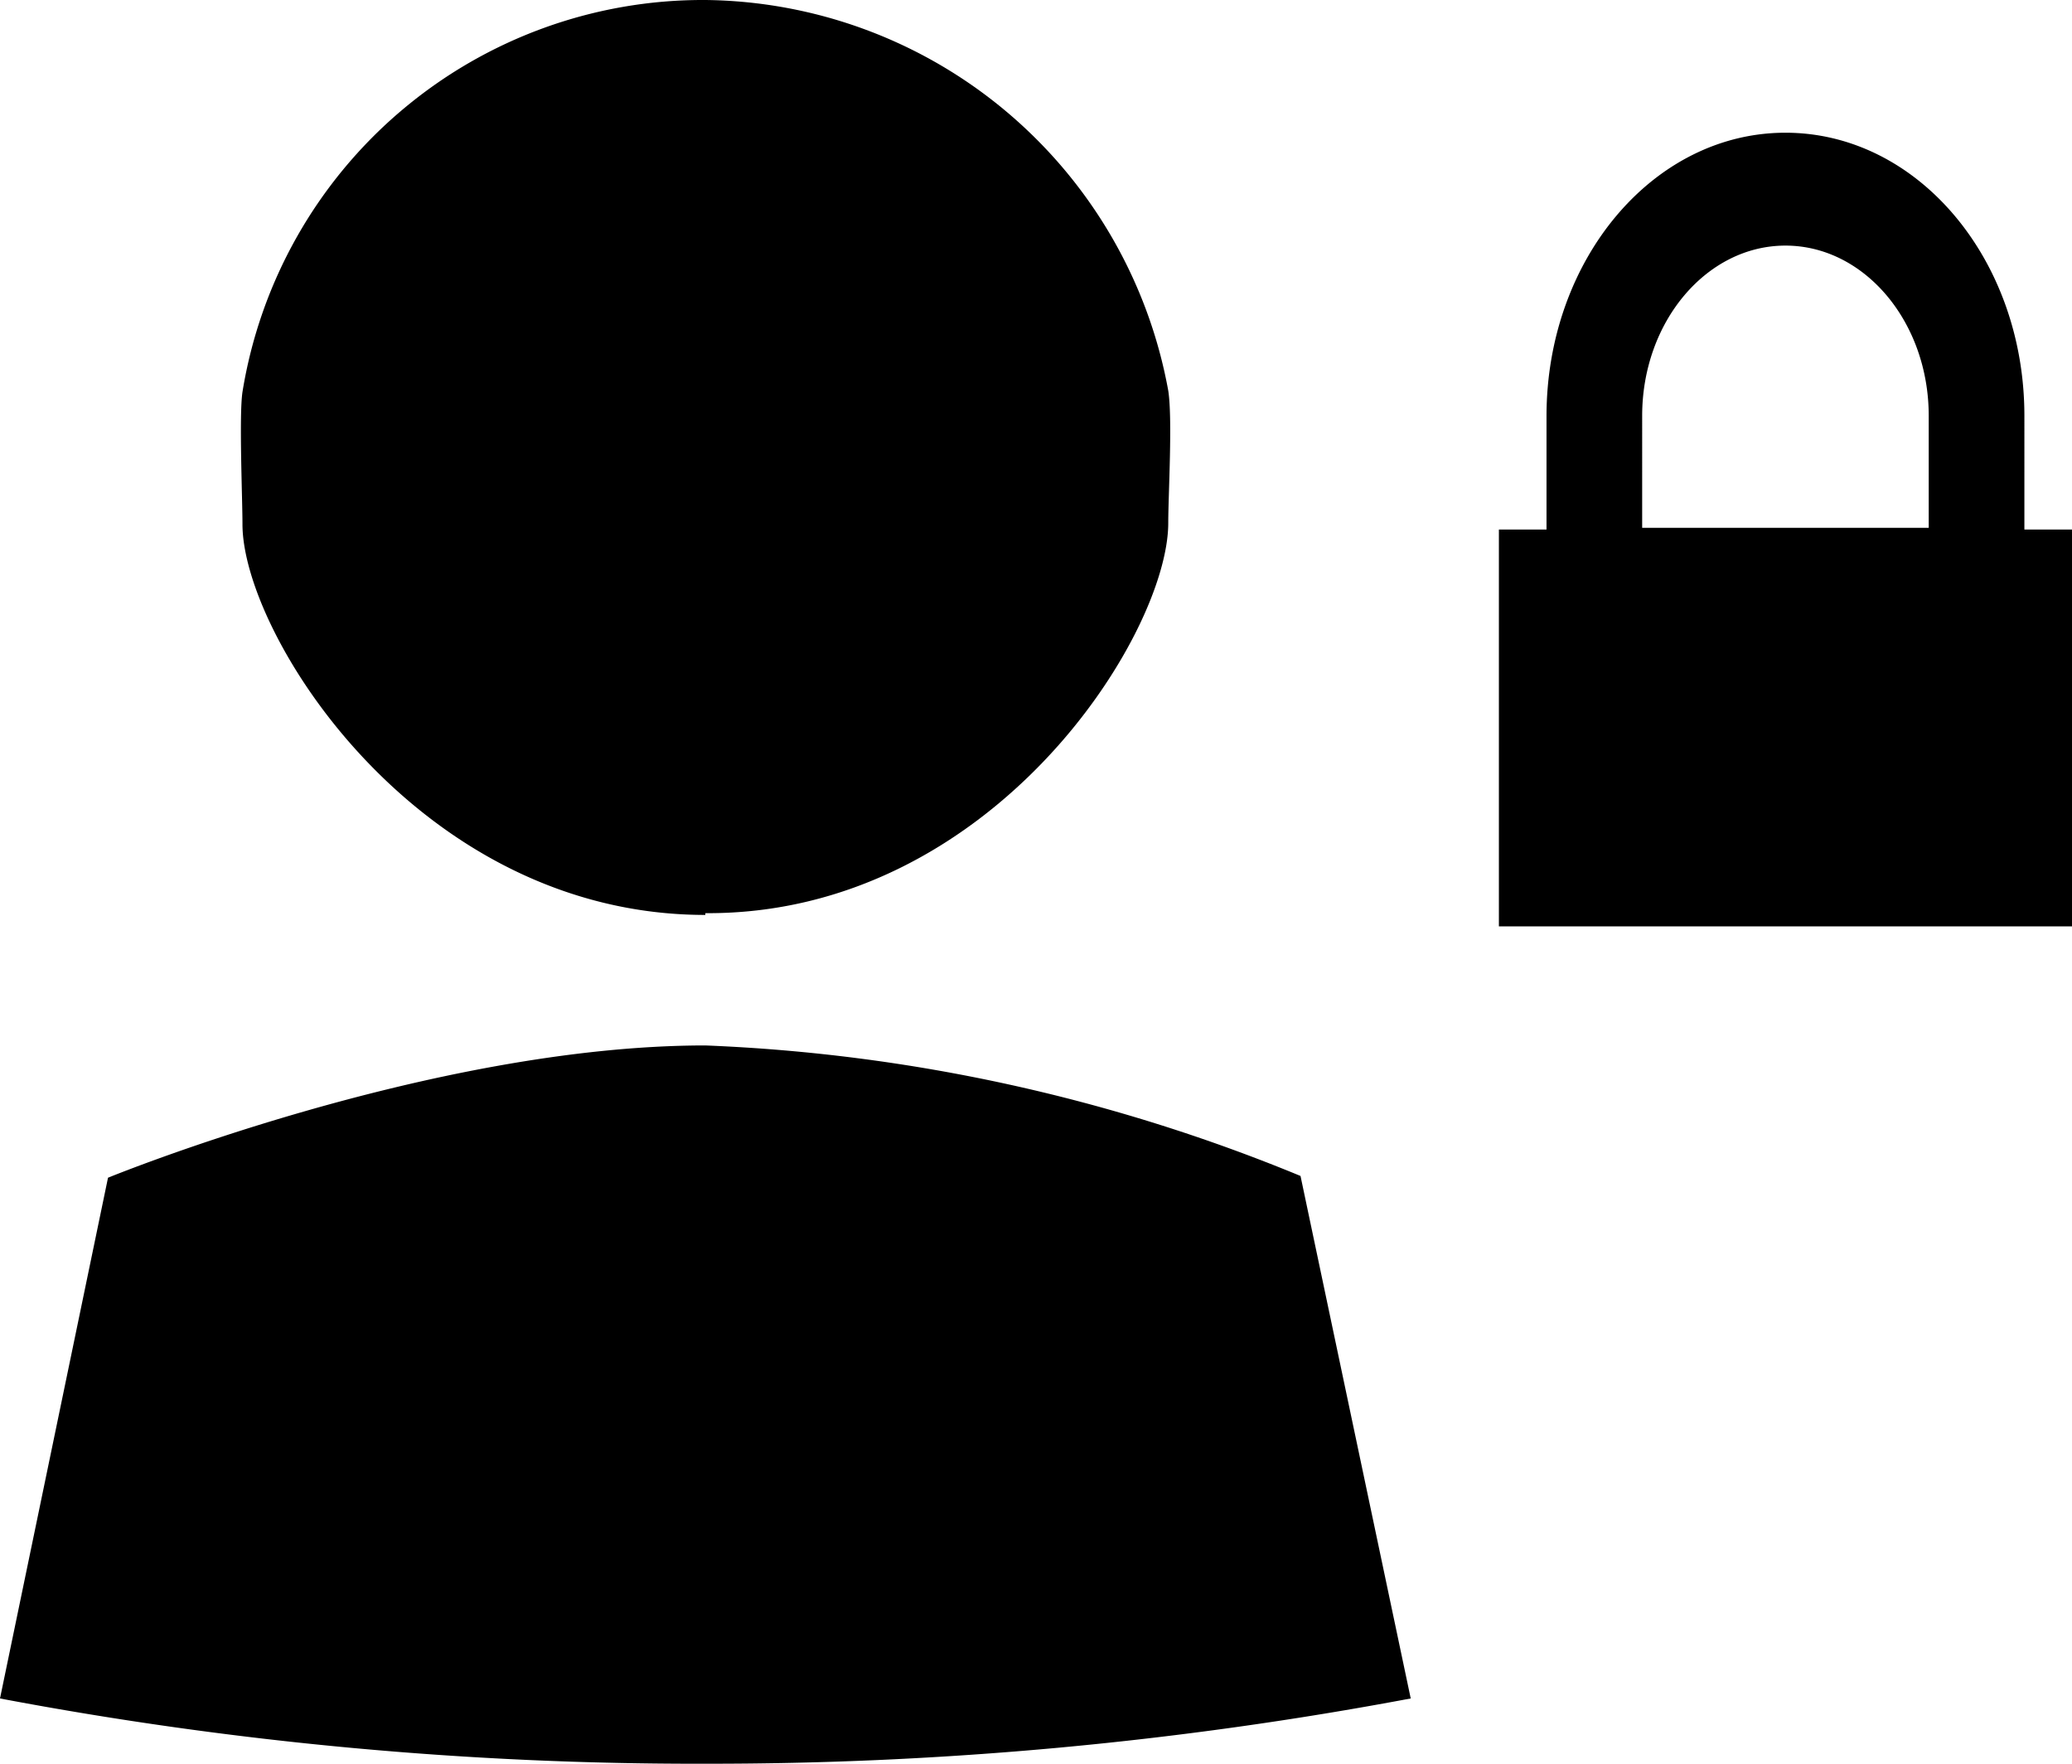 <svg xmlns="http://www.w3.org/2000/svg" viewBox="0 0 47 40"><path d="M16 23.71c-6.23 0-13.55 3-13.55 3L0 38.52A84.81 84.81 0 0 0 16 40a85.92 85.92 0 0 0 16-1.48l-2.5-11.85A39.46 39.46 0 0 0 16 23.71zm0-3c6.5.04 10.5-6.31 10.5-8.85 0-.63.1-2.36 0-3A10.79 10.79 0 0 0 16 0 10.58 10.58 0 0 0 5.5 8.89c-.08.54 0 2.4 0 3 0 2.51 4 8.86 10.5 8.86zm29.92-8.74V9.43c0-3.55-2.42-6.42-5.42-6.42s-5.42 2.88-5.42 6.43v2.57H34v9h13v-9h-1.08zm-2.17 0h-6.5V9.43c0-2.13 1.46-3.86 3.25-3.86s3.25 1.73 3.25 3.86V12z"/></svg>